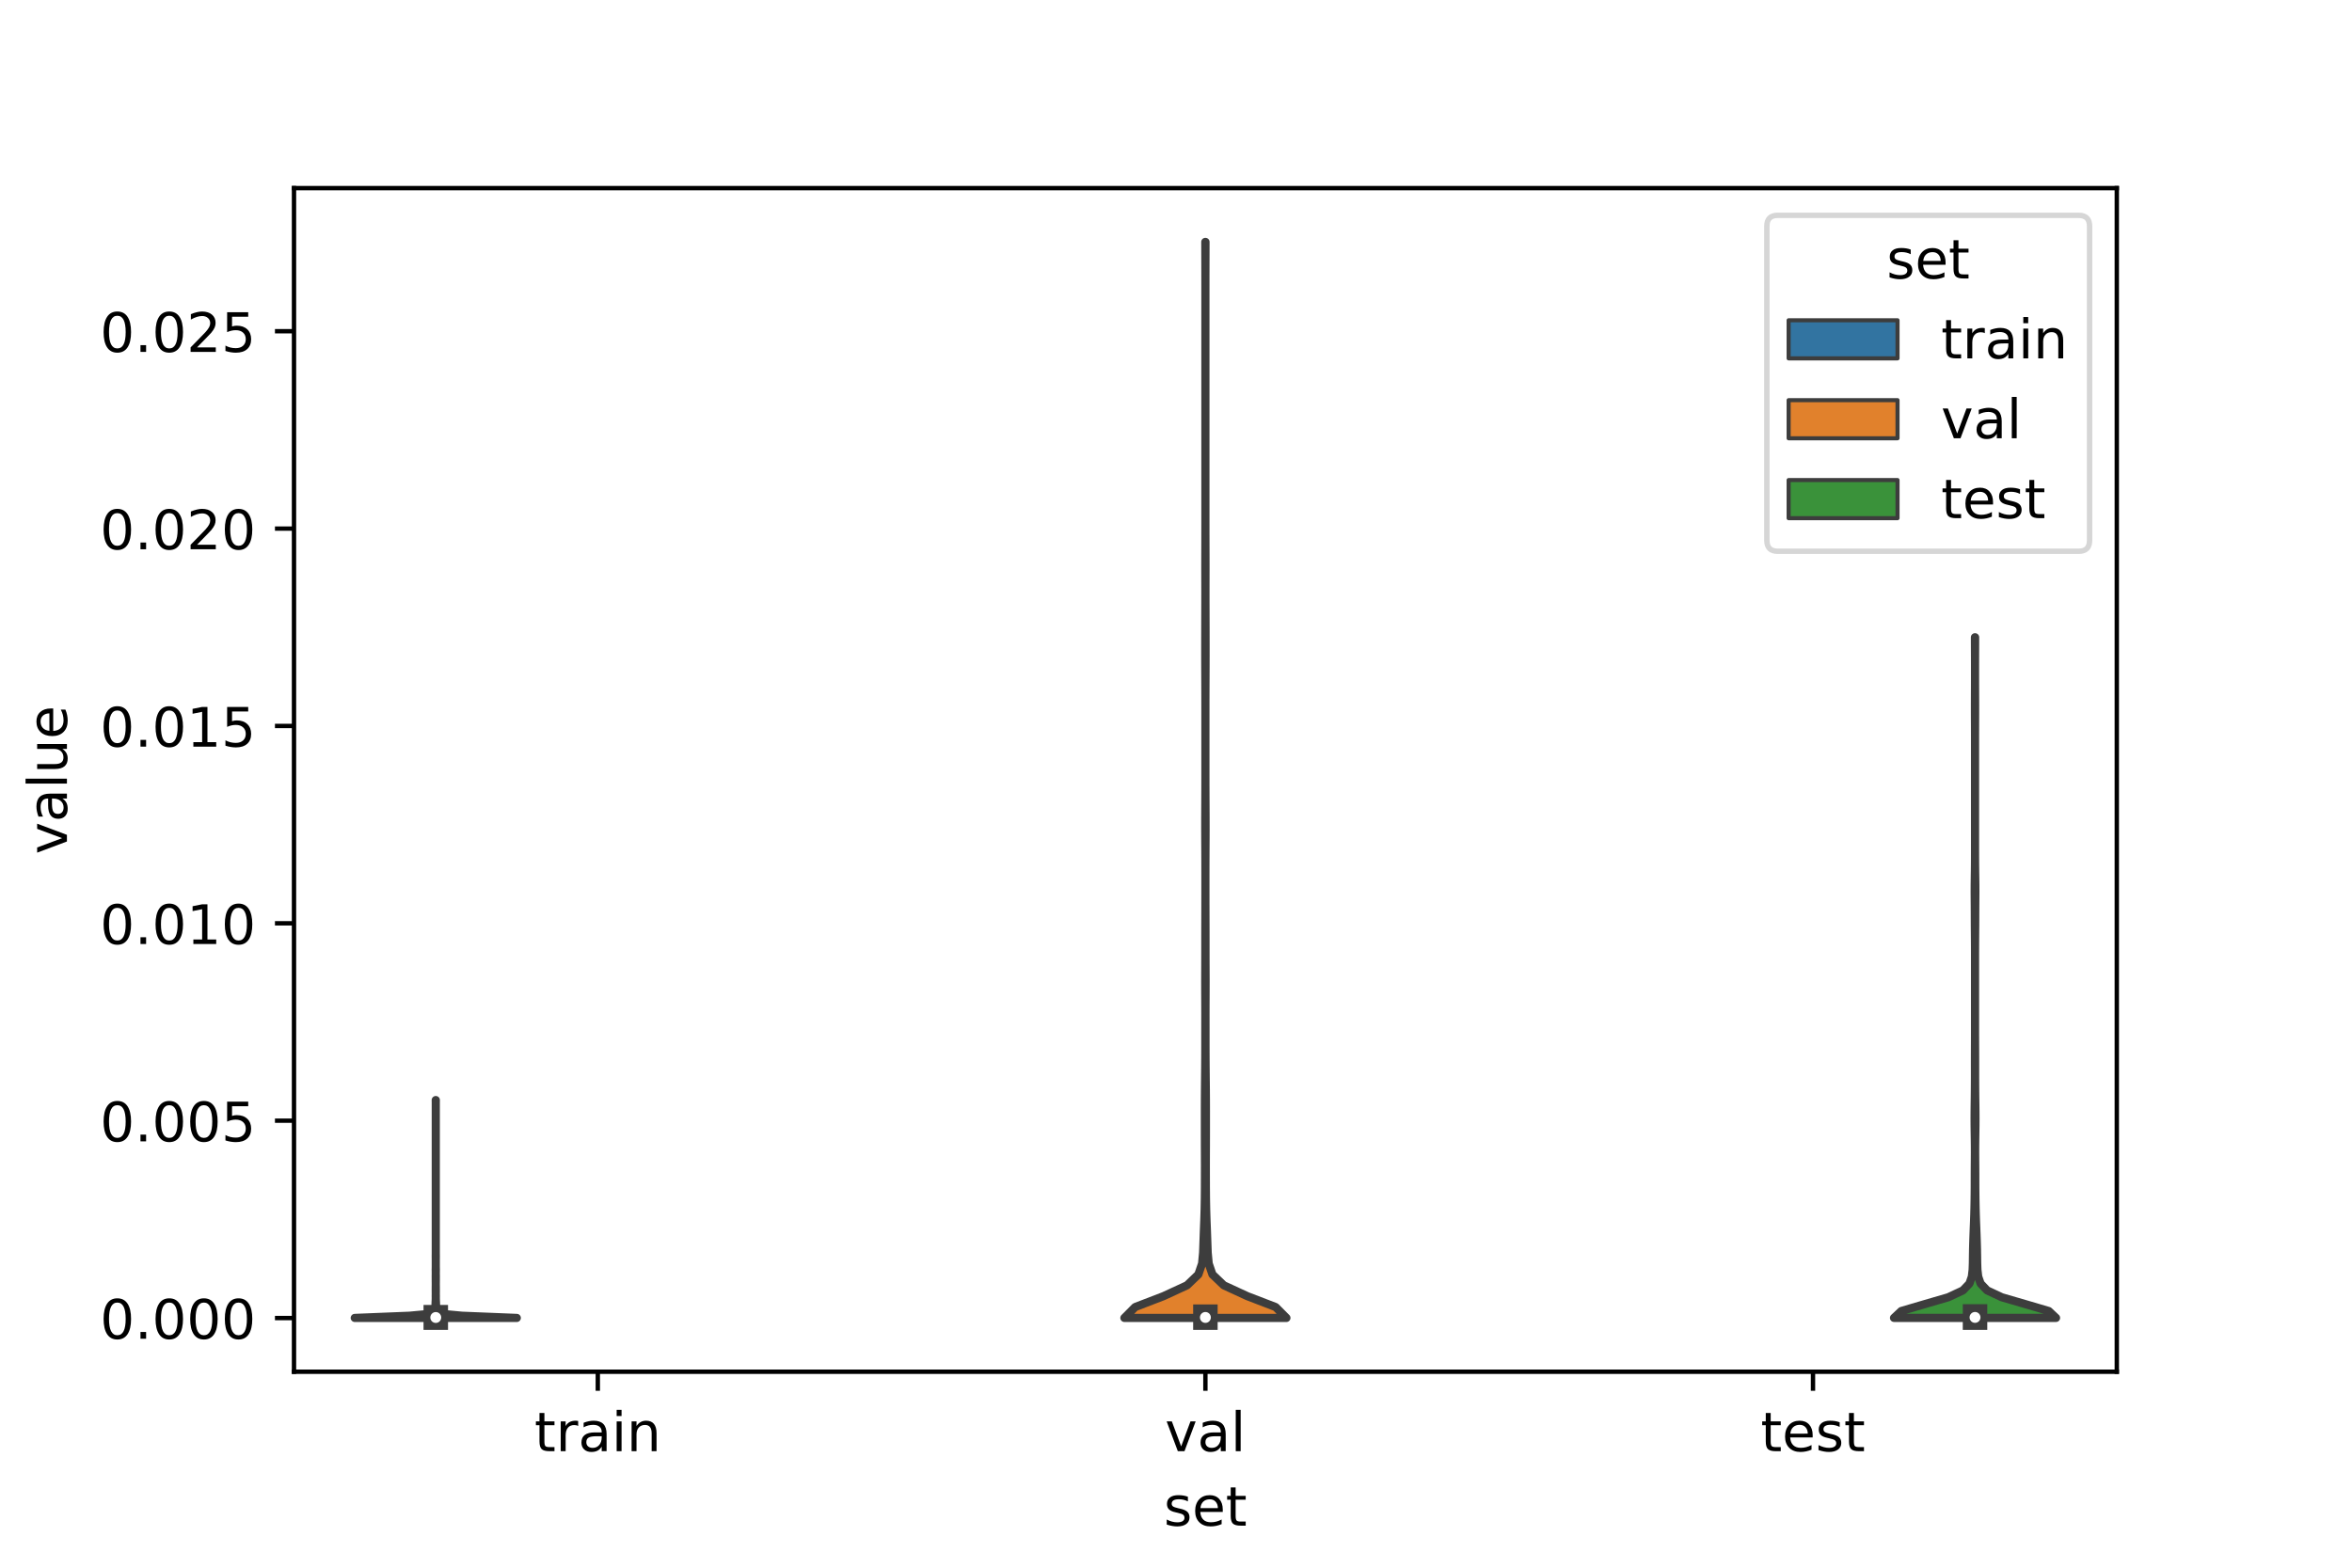 <?xml version="1.0" encoding="utf-8" standalone="no"?>
<!DOCTYPE svg PUBLIC "-//W3C//DTD SVG 1.1//EN"
  "http://www.w3.org/Graphics/SVG/1.1/DTD/svg11.dtd">
<!-- Created with matplotlib (https://matplotlib.org/) -->
<svg height="288pt" version="1.1" viewBox="0 0 432 288" width="432pt" xmlns="http://www.w3.org/2000/svg" xmlns:xlink="http://www.w3.org/1999/xlink">
 <defs>
  <style type="text/css">*{stroke-linecap:butt;stroke-linejoin:round;}</style>
 </defs>
 <g id="figure_1">
  <g id="patch_1">
   <path d="M 0 288 
L 432 288 
L 432 0 
L 0 0 
z
" style="fill:#ffffff;"/>
  </g>
  <g id="axes_1">
   <g id="patch_2">
    <path d="M 54 252 
L 388.8 252 
L 388.8 34.56 
L 54 34.56 
z
" style="fill:#ffffff;"/>
   </g>
   <g id="PolyCollection_1">
    <defs>
     <path d="M 94.92 -45.884 
L 65.16 -45.884 
L 75.216 -46.288 
L 79.55 -46.692 
L 79.828 -47.096 
L 79.937 -47.501 
L 79.969 -47.905 
L 79.991 -48.309 
L 80.006 -48.713 
L 80.026 -49.118 
L 80.036 -49.522 
L 80.031 -49.926 
L 80.039 -50.33 
L 80.034 -50.735 
L 80.033 -51.139 
L 80.034 -51.543 
L 80.04 -51.948 
L 80.039 -52.352 
L 80.034 -52.756 
L 80.035 -53.16 
L 80.031 -53.565 
L 80.04 -53.969 
L 80.037 -54.373 
L 80.03 -54.777 
L 80.04 -55.182 
L 80.04 -55.586 
L 80.04 -55.99 
L 80.04 -56.394 
L 80.039 -56.799 
L 80.034 -57.203 
L 80.04 -57.607 
L 80.04 -58.011 
L 80.04 -58.416 
L 80.04 -58.82 
L 80.04 -59.224 
L 80.04 -59.628 
L 80.04 -60.033 
L 80.04 -60.437 
L 80.04 -60.841 
L 80.04 -61.245 
L 80.04 -61.65 
L 80.04 -62.054 
L 80.04 -62.458 
L 80.04 -62.863 
L 80.04 -63.267 
L 80.04 -63.671 
L 80.04 -64.075 
L 80.04 -64.48 
L 80.04 -64.884 
L 80.04 -65.288 
L 80.04 -65.692 
L 80.04 -66.097 
L 80.04 -66.501 
L 80.04 -66.905 
L 80.04 -67.309 
L 80.04 -67.714 
L 80.04 -68.118 
L 80.04 -68.522 
L 80.04 -68.926 
L 80.04 -69.331 
L 80.04 -69.735 
L 80.04 -70.139 
L 80.04 -70.543 
L 80.04 -70.948 
L 80.04 -71.352 
L 80.04 -71.756 
L 80.04 -72.16 
L 80.04 -72.565 
L 80.04 -72.969 
L 80.04 -73.373 
L 80.04 -73.777 
L 80.04 -74.182 
L 80.04 -74.586 
L 80.04 -74.99 
L 80.04 -75.395 
L 80.04 -75.799 
L 80.04 -76.203 
L 80.04 -76.607 
L 80.04 -77.012 
L 80.04 -77.416 
L 80.04 -77.82 
L 80.04 -78.224 
L 80.04 -78.629 
L 80.04 -79.033 
L 80.04 -79.437 
L 80.04 -79.841 
L 80.04 -80.246 
L 80.04 -80.65 
L 80.04 -81.054 
L 80.04 -81.458 
L 80.04 -81.863 
L 80.04 -82.267 
L 80.04 -82.671 
L 80.04 -83.075 
L 80.04 -83.48 
L 80.04 -83.884 
L 80.04 -84.288 
L 80.04 -84.692 
L 80.04 -85.097 
L 80.04 -85.501 
L 80.034 -85.905 
L 80.046 -85.905 
L 80.046 -85.905 
L 80.04 -85.501 
L 80.04 -85.097 
L 80.04 -84.692 
L 80.04 -84.288 
L 80.04 -83.884 
L 80.04 -83.48 
L 80.04 -83.075 
L 80.04 -82.671 
L 80.04 -82.267 
L 80.04 -81.863 
L 80.04 -81.458 
L 80.04 -81.054 
L 80.04 -80.65 
L 80.04 -80.246 
L 80.04 -79.841 
L 80.04 -79.437 
L 80.04 -79.033 
L 80.04 -78.629 
L 80.04 -78.224 
L 80.04 -77.82 
L 80.04 -77.416 
L 80.04 -77.012 
L 80.04 -76.607 
L 80.04 -76.203 
L 80.04 -75.799 
L 80.04 -75.395 
L 80.04 -74.99 
L 80.04 -74.586 
L 80.04 -74.182 
L 80.04 -73.777 
L 80.04 -73.373 
L 80.04 -72.969 
L 80.04 -72.565 
L 80.04 -72.16 
L 80.04 -71.756 
L 80.04 -71.352 
L 80.04 -70.948 
L 80.04 -70.543 
L 80.04 -70.139 
L 80.04 -69.735 
L 80.04 -69.331 
L 80.04 -68.926 
L 80.04 -68.522 
L 80.04 -68.118 
L 80.04 -67.714 
L 80.04 -67.309 
L 80.04 -66.905 
L 80.04 -66.501 
L 80.04 -66.097 
L 80.04 -65.692 
L 80.04 -65.288 
L 80.04 -64.884 
L 80.04 -64.48 
L 80.04 -64.075 
L 80.04 -63.671 
L 80.04 -63.267 
L 80.04 -62.863 
L 80.04 -62.458 
L 80.04 -62.054 
L 80.04 -61.65 
L 80.04 -61.245 
L 80.04 -60.841 
L 80.04 -60.437 
L 80.04 -60.033 
L 80.04 -59.628 
L 80.04 -59.224 
L 80.04 -58.82 
L 80.04 -58.416 
L 80.04 -58.011 
L 80.04 -57.607 
L 80.046 -57.203 
L 80.041 -56.799 
L 80.04 -56.394 
L 80.04 -55.99 
L 80.04 -55.586 
L 80.04 -55.182 
L 80.05 -54.777 
L 80.043 -54.373 
L 80.04 -53.969 
L 80.049 -53.565 
L 80.045 -53.16 
L 80.046 -52.756 
L 80.041 -52.352 
L 80.04 -51.948 
L 80.046 -51.543 
L 80.047 -51.139 
L 80.046 -50.735 
L 80.041 -50.33 
L 80.049 -49.926 
L 80.044 -49.522 
L 80.054 -49.118 
L 80.074 -48.713 
L 80.089 -48.309 
L 80.111 -47.905 
L 80.143 -47.501 
L 80.252 -47.096 
L 80.53 -46.692 
L 84.864 -46.288 
L 94.92 -45.884 
z
" id="m44b492a906" style="stroke:#3d3d3d;stroke-width:1.5;"/>
    </defs>
    <g clip-path="url(#p1e928d546f)">
     <use style="fill:#3274a1;stroke:#3d3d3d;stroke-width:1.5;" x="0" xlink:href="#m44b492a906" y="288"/>
    </g>
   </g>
   <g id="PolyCollection_2">
    <defs>
     <path d="M 236.28 -45.886 
L 206.52 -45.886 
L 208.502 -47.883 
L 213.697 -49.88 
L 218.024 -51.876 
L 220.108 -53.873 
L 220.794 -55.87 
L 220.979 -57.866 
L 221.05 -59.863 
L 221.121 -61.86 
L 221.2 -63.856 
L 221.262 -65.853 
L 221.298 -67.85 
L 221.314 -69.846 
L 221.32 -71.843 
L 221.323 -73.84 
L 221.318 -75.836 
L 221.31 -77.833 
L 221.307 -79.83 
L 221.307 -81.826 
L 221.306 -83.823 
L 221.31 -85.82 
L 221.323 -87.816 
L 221.343 -89.813 
L 221.362 -91.81 
L 221.376 -93.806 
L 221.381 -95.803 
L 221.381 -97.8 
L 221.383 -99.796 
L 221.385 -101.793 
L 221.38 -103.79 
L 221.371 -105.786 
L 221.367 -107.783 
L 221.374 -109.78 
L 221.381 -111.776 
L 221.383 -113.773 
L 221.383 -115.77 
L 221.386 -117.766 
L 221.392 -119.763 
L 221.397 -121.76 
L 221.399 -123.756 
L 221.4 -125.753 
L 221.399 -127.75 
L 221.396 -129.746 
L 221.388 -131.743 
L 221.377 -133.74 
L 221.37 -135.736 
L 221.372 -137.733 
L 221.382 -139.73 
L 221.392 -141.726 
L 221.398 -143.723 
L 221.4 -145.72 
L 221.4 -147.716 
L 221.4 -149.713 
L 221.4 -151.71 
L 221.4 -153.706 
L 221.4 -155.703 
L 221.399 -157.7 
L 221.397 -159.696 
L 221.392 -161.693 
L 221.383 -163.69 
L 221.375 -165.686 
L 221.37 -167.683 
L 221.371 -169.68 
L 221.374 -171.676 
L 221.378 -173.673 
L 221.384 -175.67 
L 221.39 -177.666 
L 221.391 -179.663 
L 221.387 -181.66 
L 221.384 -183.656 
L 221.386 -185.653 
L 221.392 -187.65 
L 221.397 -189.646 
L 221.399 -191.643 
L 221.4 -193.64 
L 221.4 -195.636 
L 221.4 -197.633 
L 221.4 -199.63 
L 221.4 -201.626 
L 221.4 -203.623 
L 221.4 -205.62 
L 221.4 -207.616 
L 221.4 -209.613 
L 221.4 -211.61 
L 221.4 -213.606 
L 221.4 -215.603 
L 221.4 -217.6 
L 221.4 -219.596 
L 221.4 -221.593 
L 221.4 -223.59 
L 221.4 -225.586 
L 221.4 -227.583 
L 221.4 -229.58 
L 221.4 -231.576 
L 221.4 -233.573 
L 221.399 -235.57 
L 221.397 -237.566 
L 221.393 -239.563 
L 221.387 -241.56 
L 221.384 -243.556 
L 221.416 -243.556 
L 221.416 -243.556 
L 221.413 -241.56 
L 221.407 -239.563 
L 221.403 -237.566 
L 221.401 -235.57 
L 221.4 -233.573 
L 221.4 -231.576 
L 221.4 -229.58 
L 221.4 -227.583 
L 221.4 -225.586 
L 221.4 -223.59 
L 221.4 -221.593 
L 221.4 -219.596 
L 221.4 -217.6 
L 221.4 -215.603 
L 221.4 -213.606 
L 221.4 -211.61 
L 221.4 -209.613 
L 221.4 -207.616 
L 221.4 -205.62 
L 221.4 -203.623 
L 221.4 -201.626 
L 221.4 -199.63 
L 221.4 -197.633 
L 221.4 -195.636 
L 221.4 -193.64 
L 221.401 -191.643 
L 221.403 -189.646 
L 221.408 -187.65 
L 221.414 -185.653 
L 221.416 -183.656 
L 221.413 -181.66 
L 221.409 -179.663 
L 221.41 -177.666 
L 221.416 -175.67 
L 221.422 -173.673 
L 221.426 -171.676 
L 221.429 -169.68 
L 221.43 -167.683 
L 221.425 -165.686 
L 221.417 -163.69 
L 221.408 -161.693 
L 221.403 -159.696 
L 221.401 -157.7 
L 221.4 -155.703 
L 221.4 -153.706 
L 221.4 -151.71 
L 221.4 -149.713 
L 221.4 -147.716 
L 221.4 -145.72 
L 221.402 -143.723 
L 221.408 -141.726 
L 221.418 -139.73 
L 221.428 -137.733 
L 221.43 -135.736 
L 221.423 -133.74 
L 221.412 -131.743 
L 221.404 -129.746 
L 221.401 -127.75 
L 221.4 -125.753 
L 221.401 -123.756 
L 221.403 -121.76 
L 221.408 -119.763 
L 221.414 -117.766 
L 221.417 -115.77 
L 221.417 -113.773 
L 221.419 -111.776 
L 221.426 -109.78 
L 221.433 -107.783 
L 221.429 -105.786 
L 221.42 -103.79 
L 221.415 -101.793 
L 221.417 -99.796 
L 221.419 -97.8 
L 221.419 -95.803 
L 221.424 -93.806 
L 221.438 -91.81 
L 221.457 -89.813 
L 221.477 -87.816 
L 221.49 -85.82 
L 221.494 -83.823 
L 221.493 -81.826 
L 221.493 -79.83 
L 221.49 -77.833 
L 221.482 -75.836 
L 221.477 -73.84 
L 221.48 -71.843 
L 221.486 -69.846 
L 221.502 -67.85 
L 221.538 -65.853 
L 221.6 -63.856 
L 221.679 -61.86 
L 221.75 -59.863 
L 221.821 -57.866 
L 222.006 -55.87 
L 222.692 -53.873 
L 224.776 -51.876 
L 229.103 -49.88 
L 234.298 -47.883 
L 236.28 -45.886 
z
" id="m7d6e62344a" style="stroke:#3d3d3d;stroke-width:1.5;"/>
    </defs>
    <g clip-path="url(#p1e928d546f)">
     <use style="fill:#e1812c;stroke:#3d3d3d;stroke-width:1.5;" x="0" xlink:href="#m7d6e62344a" y="288"/>
    </g>
   </g>
   <g id="PolyCollection_3">
    <defs>
     <path d="M 377.64 -45.89 
L 347.88 -45.89 
L 349.221 -47.153 
L 353.508 -48.416 
L 357.842 -49.679 
L 360.54 -50.942 
L 361.74 -52.205 
L 362.176 -53.468 
L 362.322 -54.731 
L 362.366 -55.994 
L 362.383 -57.257 
L 362.404 -58.52 
L 362.438 -59.783 
L 362.481 -61.046 
L 362.53 -62.309 
L 362.581 -63.572 
L 362.625 -64.835 
L 362.658 -66.098 
L 362.682 -67.361 
L 362.699 -68.624 
L 362.709 -69.887 
L 362.712 -71.15 
L 362.714 -72.413 
L 362.72 -73.676 
L 362.73 -74.939 
L 362.738 -76.202 
L 362.735 -77.465 
L 362.722 -78.728 
L 362.703 -79.991 
L 362.687 -81.254 
L 362.68 -82.517 
L 362.686 -83.78 
L 362.701 -85.043 
L 362.718 -86.306 
L 362.731 -87.569 
L 362.739 -88.832 
L 362.744 -90.094 
L 362.744 -91.357 
L 362.743 -92.62 
L 362.744 -93.883 
L 362.748 -95.146 
L 362.754 -96.409 
L 362.758 -97.672 
L 362.759 -98.935 
L 362.76 -100.198 
L 362.76 -101.461 
L 362.76 -102.724 
L 362.76 -103.987 
L 362.76 -105.25 
L 362.76 -106.513 
L 362.76 -107.776 
L 362.76 -109.039 
L 362.76 -110.302 
L 362.76 -111.565 
L 362.759 -112.828 
L 362.756 -114.091 
L 362.749 -115.354 
L 362.739 -116.617 
L 362.729 -117.88 
L 362.724 -119.143 
L 362.721 -120.406 
L 362.715 -121.669 
L 362.705 -122.932 
L 362.698 -124.195 
L 362.703 -125.458 
L 362.719 -126.721 
L 362.738 -127.984 
L 362.751 -129.247 
L 362.757 -130.51 
L 362.759 -131.773 
L 362.76 -133.036 
L 362.76 -134.299 
L 362.76 -135.562 
L 362.76 -136.825 
L 362.76 -138.088 
L 362.76 -139.351 
L 362.76 -140.614 
L 362.76 -141.877 
L 362.76 -143.14 
L 362.76 -144.403 
L 362.76 -145.666 
L 362.76 -146.929 
L 362.76 -148.192 
L 362.76 -149.455 
L 362.76 -150.718 
L 362.76 -151.981 
L 362.758 -153.244 
L 362.755 -154.507 
L 362.75 -155.77 
L 362.745 -157.033 
L 362.744 -158.296 
L 362.747 -159.559 
L 362.752 -160.822 
L 362.757 -162.085 
L 362.759 -163.348 
L 362.759 -164.611 
L 362.759 -165.874 
L 362.756 -167.137 
L 362.751 -168.4 
L 362.746 -169.663 
L 362.744 -170.926 
L 362.776 -170.926 
L 362.776 -170.926 
L 362.774 -169.663 
L 362.769 -168.4 
L 362.764 -167.137 
L 362.761 -165.874 
L 362.761 -164.611 
L 362.761 -163.348 
L 362.763 -162.085 
L 362.768 -160.822 
L 362.773 -159.559 
L 362.776 -158.296 
L 362.775 -157.033 
L 362.769 -155.77 
L 362.765 -154.507 
L 362.762 -153.244 
L 362.76 -151.981 
L 362.76 -150.718 
L 362.76 -149.455 
L 362.76 -148.192 
L 362.76 -146.929 
L 362.76 -145.666 
L 362.76 -144.403 
L 362.76 -143.14 
L 362.76 -141.877 
L 362.76 -140.614 
L 362.76 -139.351 
L 362.76 -138.088 
L 362.76 -136.825 
L 362.76 -135.562 
L 362.76 -134.299 
L 362.76 -133.036 
L 362.761 -131.773 
L 362.763 -130.51 
L 362.769 -129.247 
L 362.782 -127.984 
L 362.801 -126.721 
L 362.817 -125.458 
L 362.822 -124.195 
L 362.815 -122.932 
L 362.805 -121.669 
L 362.799 -120.406 
L 362.796 -119.143 
L 362.791 -117.88 
L 362.781 -116.617 
L 362.771 -115.354 
L 362.764 -114.091 
L 362.761 -112.828 
L 362.76 -111.565 
L 362.76 -110.302 
L 362.76 -109.039 
L 362.76 -107.776 
L 362.76 -106.513 
L 362.76 -105.25 
L 362.76 -103.987 
L 362.76 -102.724 
L 362.76 -101.461 
L 362.76 -100.198 
L 362.761 -98.935 
L 362.762 -97.672 
L 362.766 -96.409 
L 362.772 -95.146 
L 362.776 -93.883 
L 362.777 -92.62 
L 362.776 -91.357 
L 362.776 -90.094 
L 362.781 -88.832 
L 362.789 -87.569 
L 362.802 -86.306 
L 362.819 -85.043 
L 362.834 -83.78 
L 362.84 -82.517 
L 362.833 -81.254 
L 362.817 -79.991 
L 362.798 -78.728 
L 362.785 -77.465 
L 362.782 -76.202 
L 362.79 -74.939 
L 362.8 -73.676 
L 362.806 -72.413 
L 362.808 -71.15 
L 362.811 -69.887 
L 362.821 -68.624 
L 362.838 -67.361 
L 362.862 -66.098 
L 362.895 -64.835 
L 362.939 -63.572 
L 362.99 -62.309 
L 363.039 -61.046 
L 363.082 -59.783 
L 363.116 -58.52 
L 363.137 -57.257 
L 363.154 -55.994 
L 363.198 -54.731 
L 363.344 -53.468 
L 363.78 -52.205 
L 364.98 -50.942 
L 367.678 -49.679 
L 372.012 -48.416 
L 376.299 -47.153 
L 377.64 -45.89 
z
" id="mf1f0bb9a7a" style="stroke:#3d3d3d;stroke-width:1.5;"/>
    </defs>
    <g clip-path="url(#p1e928d546f)">
     <use style="fill:#3a923a;stroke:#3d3d3d;stroke-width:1.5;" x="0" xlink:href="#mf1f0bb9a7a" y="288"/>
    </g>
   </g>
   <g id="patch_3">
    <path clip-path="url(#p1e928d546f)" d="M 109.8 242.138 
L 109.8 242.138 
L 109.8 242.138 
L 109.8 242.138 
z
" style="fill:#3274a1;stroke:#3d3d3d;stroke-linejoin:miter;stroke-width:0.75;"/>
   </g>
   <g id="patch_4">
    <path clip-path="url(#p1e928d546f)" d="M 109.8 242.138 
L 109.8 242.138 
L 109.8 242.138 
L 109.8 242.138 
z
" style="fill:#e1812c;stroke:#3d3d3d;stroke-linejoin:miter;stroke-width:0.75;"/>
   </g>
   <g id="patch_5">
    <path clip-path="url(#p1e928d546f)" d="M 109.8 242.138 
L 109.8 242.138 
L 109.8 242.138 
L 109.8 242.138 
z
" style="fill:#3a923a;stroke:#3d3d3d;stroke-linejoin:miter;stroke-width:0.75;"/>
   </g>
   <g id="matplotlib.axis_1">
    <g id="xtick_1">
     <g id="line2d_1">
      <defs>
       <path d="M 0 0 
L 0 3.5 
" id="m999462ba4c" style="stroke:#000000;stroke-width:0.8;"/>
      </defs>
      <g>
       <use style="stroke:#000000;stroke-width:0.8;" x="109.8" xlink:href="#m999462ba4c" y="252"/>
      </g>
     </g>
     <g id="text_1">
      <!-- train -->
      <g transform="translate(98.162 266.598)scale(0.1 -0.1)">
       <defs>
        <path d="M 18.312 70.219 
L 18.312 54.688 
L 36.812 54.688 
L 36.812 47.703 
L 18.312 47.703 
L 18.312 18.016 
Q 18.312 11.328 20.141 9.422 
Q 21.969 7.516 27.594 7.516 
L 36.812 7.516 
L 36.812 0 
L 27.594 0 
Q 17.188 0 13.234 3.875 
Q 9.281 7.766 9.281 18.016 
L 9.281 47.703 
L 2.688 47.703 
L 2.688 54.688 
L 9.281 54.688 
L 9.281 70.219 
z
" id="DejaVuSans-116"/>
        <path d="M 41.109 46.297 
Q 39.594 47.172 37.812 47.578 
Q 36.031 48 33.891 48 
Q 26.266 48 22.188 43.047 
Q 18.109 38.094 18.109 28.812 
L 18.109 0 
L 9.078 0 
L 9.078 54.688 
L 18.109 54.688 
L 18.109 46.188 
Q 20.953 51.172 25.484 53.578 
Q 30.031 56 36.531 56 
Q 37.453 56 38.578 55.875 
Q 39.703 55.766 41.062 55.516 
z
" id="DejaVuSans-114"/>
        <path d="M 34.281 27.484 
Q 23.391 27.484 19.188 25 
Q 14.984 22.516 14.984 16.5 
Q 14.984 11.719 18.141 8.906 
Q 21.297 6.109 26.703 6.109 
Q 34.188 6.109 38.703 11.406 
Q 43.219 16.703 43.219 25.484 
L 43.219 27.484 
z
M 52.203 31.203 
L 52.203 0 
L 43.219 0 
L 43.219 8.297 
Q 40.141 3.328 35.547 0.953 
Q 30.953 -1.422 24.312 -1.422 
Q 15.922 -1.422 10.953 3.297 
Q 6 8.016 6 15.922 
Q 6 25.141 12.172 29.828 
Q 18.359 34.516 30.609 34.516 
L 43.219 34.516 
L 43.219 35.406 
Q 43.219 41.609 39.141 45 
Q 35.062 48.391 27.688 48.391 
Q 23 48.391 18.547 47.266 
Q 14.109 46.141 10.016 43.891 
L 10.016 52.203 
Q 14.938 54.109 19.578 55.047 
Q 24.219 56 28.609 56 
Q 40.484 56 46.344 49.844 
Q 52.203 43.703 52.203 31.203 
z
" id="DejaVuSans-97"/>
        <path d="M 9.422 54.688 
L 18.406 54.688 
L 18.406 0 
L 9.422 0 
z
M 9.422 75.984 
L 18.406 75.984 
L 18.406 64.594 
L 9.422 64.594 
z
" id="DejaVuSans-105"/>
        <path d="M 54.891 33.016 
L 54.891 0 
L 45.906 0 
L 45.906 32.719 
Q 45.906 40.484 42.875 44.328 
Q 39.844 48.188 33.797 48.188 
Q 26.516 48.188 22.312 43.547 
Q 18.109 38.922 18.109 30.906 
L 18.109 0 
L 9.078 0 
L 9.078 54.688 
L 18.109 54.688 
L 18.109 46.188 
Q 21.344 51.125 25.703 53.562 
Q 30.078 56 35.797 56 
Q 45.219 56 50.047 50.172 
Q 54.891 44.344 54.891 33.016 
z
" id="DejaVuSans-110"/>
       </defs>
       <use xlink:href="#DejaVuSans-116"/>
       <use x="39.209" xlink:href="#DejaVuSans-114"/>
       <use x="80.322" xlink:href="#DejaVuSans-97"/>
       <use x="141.602" xlink:href="#DejaVuSans-105"/>
       <use x="169.385" xlink:href="#DejaVuSans-110"/>
      </g>
     </g>
    </g>
    <g id="xtick_2">
     <g id="line2d_2">
      <g>
       <use style="stroke:#000000;stroke-width:0.8;" x="221.4" xlink:href="#m999462ba4c" y="252"/>
      </g>
     </g>
     <g id="text_2">
      <!-- val -->
      <g transform="translate(213.988 266.598)scale(0.1 -0.1)">
       <defs>
        <path d="M 2.984 54.688 
L 12.5 54.688 
L 29.594 8.797 
L 46.688 54.688 
L 56.203 54.688 
L 35.688 0 
L 23.484 0 
z
" id="DejaVuSans-118"/>
        <path d="M 9.422 75.984 
L 18.406 75.984 
L 18.406 0 
L 9.422 0 
z
" id="DejaVuSans-108"/>
       </defs>
       <use xlink:href="#DejaVuSans-118"/>
       <use x="59.18" xlink:href="#DejaVuSans-97"/>
       <use x="120.459" xlink:href="#DejaVuSans-108"/>
      </g>
     </g>
    </g>
    <g id="xtick_3">
     <g id="line2d_3">
      <g>
       <use style="stroke:#000000;stroke-width:0.8;" x="333" xlink:href="#m999462ba4c" y="252"/>
      </g>
     </g>
     <g id="text_3">
      <!-- test -->
      <g transform="translate(323.398 266.598)scale(0.1 -0.1)">
       <defs>
        <path d="M 56.203 29.594 
L 56.203 25.203 
L 14.891 25.203 
Q 15.484 15.922 20.484 11.062 
Q 25.484 6.203 34.422 6.203 
Q 39.594 6.203 44.453 7.469 
Q 49.312 8.734 54.109 11.281 
L 54.109 2.781 
Q 49.266 0.734 44.188 -0.344 
Q 39.109 -1.422 33.891 -1.422 
Q 20.797 -1.422 13.156 6.188 
Q 5.516 13.812 5.516 26.812 
Q 5.516 40.234 12.766 48.109 
Q 20.016 56 32.328 56 
Q 43.359 56 49.781 48.891 
Q 56.203 41.797 56.203 29.594 
z
M 47.219 32.234 
Q 47.125 39.594 43.094 43.984 
Q 39.062 48.391 32.422 48.391 
Q 24.906 48.391 20.391 44.141 
Q 15.875 39.891 15.188 32.172 
z
" id="DejaVuSans-101"/>
        <path d="M 44.281 53.078 
L 44.281 44.578 
Q 40.484 46.531 36.375 47.5 
Q 32.281 48.484 27.875 48.484 
Q 21.188 48.484 17.844 46.438 
Q 14.5 44.391 14.5 40.281 
Q 14.5 37.156 16.891 35.375 
Q 19.281 33.594 26.516 31.984 
L 29.594 31.297 
Q 39.156 29.25 43.188 25.516 
Q 47.219 21.781 47.219 15.094 
Q 47.219 7.469 41.188 3.016 
Q 35.156 -1.422 24.609 -1.422 
Q 20.219 -1.422 15.453 -0.562 
Q 10.688 0.297 5.422 2 
L 5.422 11.281 
Q 10.406 8.688 15.234 7.391 
Q 20.062 6.109 24.812 6.109 
Q 31.156 6.109 34.562 8.281 
Q 37.984 10.453 37.984 14.406 
Q 37.984 18.062 35.516 20.016 
Q 33.062 21.969 24.703 23.781 
L 21.578 24.516 
Q 13.234 26.266 9.516 29.906 
Q 5.812 33.547 5.812 39.891 
Q 5.812 47.609 11.281 51.797 
Q 16.75 56 26.812 56 
Q 31.781 56 36.172 55.266 
Q 40.578 54.547 44.281 53.078 
z
" id="DejaVuSans-115"/>
       </defs>
       <use xlink:href="#DejaVuSans-116"/>
       <use x="39.209" xlink:href="#DejaVuSans-101"/>
       <use x="100.732" xlink:href="#DejaVuSans-115"/>
       <use x="152.832" xlink:href="#DejaVuSans-116"/>
      </g>
     </g>
    </g>
    <g id="text_4">
     <!-- set -->
     <g transform="translate(213.759 280.277)scale(0.1 -0.1)">
      <use xlink:href="#DejaVuSans-115"/>
      <use x="52.1" xlink:href="#DejaVuSans-101"/>
      <use x="113.623" xlink:href="#DejaVuSans-116"/>
     </g>
    </g>
   </g>
   <g id="matplotlib.axis_2">
    <g id="ytick_1">
     <g id="line2d_4">
      <defs>
       <path d="M 0 0 
L -3.5 0 
" id="md64263114f" style="stroke:#000000;stroke-width:0.8;"/>
      </defs>
      <g>
       <use style="stroke:#000000;stroke-width:0.8;" x="54" xlink:href="#md64263114f" y="242.138"/>
      </g>
     </g>
     <g id="text_5">
      <!-- 0.000 -->
      <g transform="translate(18.372 245.937)scale(0.1 -0.1)">
       <defs>
        <path d="M 31.781 66.406 
Q 24.172 66.406 20.328 58.906 
Q 16.5 51.422 16.5 36.375 
Q 16.5 21.391 20.328 13.891 
Q 24.172 6.391 31.781 6.391 
Q 39.453 6.391 43.281 13.891 
Q 47.125 21.391 47.125 36.375 
Q 47.125 51.422 43.281 58.906 
Q 39.453 66.406 31.781 66.406 
z
M 31.781 74.219 
Q 44.047 74.219 50.516 64.516 
Q 56.984 54.828 56.984 36.375 
Q 56.984 17.969 50.516 8.266 
Q 44.047 -1.422 31.781 -1.422 
Q 19.531 -1.422 13.062 8.266 
Q 6.594 17.969 6.594 36.375 
Q 6.594 54.828 13.062 64.516 
Q 19.531 74.219 31.781 74.219 
z
" id="DejaVuSans-48"/>
        <path d="M 10.688 12.406 
L 21 12.406 
L 21 0 
L 10.688 0 
z
" id="DejaVuSans-46"/>
       </defs>
       <use xlink:href="#DejaVuSans-48"/>
       <use x="63.623" xlink:href="#DejaVuSans-46"/>
       <use x="95.41" xlink:href="#DejaVuSans-48"/>
       <use x="159.033" xlink:href="#DejaVuSans-48"/>
       <use x="222.656" xlink:href="#DejaVuSans-48"/>
      </g>
     </g>
    </g>
    <g id="ytick_2">
     <g id="line2d_5">
      <g>
       <use style="stroke:#000000;stroke-width:0.8;" x="54" xlink:href="#md64263114f" y="205.88"/>
      </g>
     </g>
     <g id="text_6">
      <!-- 0.005 -->
      <g transform="translate(18.372 209.679)scale(0.1 -0.1)">
       <defs>
        <path d="M 10.797 72.906 
L 49.516 72.906 
L 49.516 64.594 
L 19.828 64.594 
L 19.828 46.734 
Q 21.969 47.469 24.109 47.828 
Q 26.266 48.188 28.422 48.188 
Q 40.625 48.188 47.75 41.5 
Q 54.891 34.812 54.891 23.391 
Q 54.891 11.625 47.562 5.094 
Q 40.234 -1.422 26.906 -1.422 
Q 22.312 -1.422 17.547 -0.641 
Q 12.797 0.141 7.719 1.703 
L 7.719 11.625 
Q 12.109 9.234 16.797 8.062 
Q 21.484 6.891 26.703 6.891 
Q 35.156 6.891 40.078 11.328 
Q 45.016 15.766 45.016 23.391 
Q 45.016 31 40.078 35.438 
Q 35.156 39.891 26.703 39.891 
Q 22.75 39.891 18.812 39.016 
Q 14.891 38.141 10.797 36.281 
z
" id="DejaVuSans-53"/>
       </defs>
       <use xlink:href="#DejaVuSans-48"/>
       <use x="63.623" xlink:href="#DejaVuSans-46"/>
       <use x="95.41" xlink:href="#DejaVuSans-48"/>
       <use x="159.033" xlink:href="#DejaVuSans-48"/>
       <use x="222.656" xlink:href="#DejaVuSans-53"/>
      </g>
     </g>
    </g>
    <g id="ytick_3">
     <g id="line2d_6">
      <g>
       <use style="stroke:#000000;stroke-width:0.8;" x="54" xlink:href="#md64263114f" y="169.623"/>
      </g>
     </g>
     <g id="text_7">
      <!-- 0.010 -->
      <g transform="translate(18.372 173.422)scale(0.1 -0.1)">
       <defs>
        <path d="M 12.406 8.297 
L 28.516 8.297 
L 28.516 63.922 
L 10.984 60.406 
L 10.984 69.391 
L 28.422 72.906 
L 38.281 72.906 
L 38.281 8.297 
L 54.391 8.297 
L 54.391 0 
L 12.406 0 
z
" id="DejaVuSans-49"/>
       </defs>
       <use xlink:href="#DejaVuSans-48"/>
       <use x="63.623" xlink:href="#DejaVuSans-46"/>
       <use x="95.41" xlink:href="#DejaVuSans-48"/>
       <use x="159.033" xlink:href="#DejaVuSans-49"/>
       <use x="222.656" xlink:href="#DejaVuSans-48"/>
      </g>
     </g>
    </g>
    <g id="ytick_4">
     <g id="line2d_7">
      <g>
       <use style="stroke:#000000;stroke-width:0.8;" x="54" xlink:href="#md64263114f" y="133.365"/>
      </g>
     </g>
     <g id="text_8">
      <!-- 0.015 -->
      <g transform="translate(18.372 137.164)scale(0.1 -0.1)">
       <use xlink:href="#DejaVuSans-48"/>
       <use x="63.623" xlink:href="#DejaVuSans-46"/>
       <use x="95.41" xlink:href="#DejaVuSans-48"/>
       <use x="159.033" xlink:href="#DejaVuSans-49"/>
       <use x="222.656" xlink:href="#DejaVuSans-53"/>
      </g>
     </g>
    </g>
    <g id="ytick_5">
     <g id="line2d_8">
      <g>
       <use style="stroke:#000000;stroke-width:0.8;" x="54" xlink:href="#md64263114f" y="97.108"/>
      </g>
     </g>
     <g id="text_9">
      <!-- 0.020 -->
      <g transform="translate(18.372 100.907)scale(0.1 -0.1)">
       <defs>
        <path d="M 19.188 8.297 
L 53.609 8.297 
L 53.609 0 
L 7.328 0 
L 7.328 8.297 
Q 12.938 14.109 22.625 23.891 
Q 32.328 33.688 34.812 36.531 
Q 39.547 41.844 41.422 45.531 
Q 43.312 49.219 43.312 52.781 
Q 43.312 58.594 39.234 62.25 
Q 35.156 65.922 28.609 65.922 
Q 23.969 65.922 18.812 64.312 
Q 13.672 62.703 7.812 59.422 
L 7.812 69.391 
Q 13.766 71.781 18.938 73 
Q 24.125 74.219 28.422 74.219 
Q 39.75 74.219 46.484 68.547 
Q 53.219 62.891 53.219 53.422 
Q 53.219 48.922 51.531 44.891 
Q 49.859 40.875 45.406 35.406 
Q 44.188 33.984 37.641 27.219 
Q 31.109 20.453 19.188 8.297 
z
" id="DejaVuSans-50"/>
       </defs>
       <use xlink:href="#DejaVuSans-48"/>
       <use x="63.623" xlink:href="#DejaVuSans-46"/>
       <use x="95.41" xlink:href="#DejaVuSans-48"/>
       <use x="159.033" xlink:href="#DejaVuSans-50"/>
       <use x="222.656" xlink:href="#DejaVuSans-48"/>
      </g>
     </g>
    </g>
    <g id="ytick_6">
     <g id="line2d_9">
      <g>
       <use style="stroke:#000000;stroke-width:0.8;" x="54" xlink:href="#md64263114f" y="60.85"/>
      </g>
     </g>
     <g id="text_10">
      <!-- 0.025 -->
      <g transform="translate(18.372 64.649)scale(0.1 -0.1)">
       <use xlink:href="#DejaVuSans-48"/>
       <use x="63.623" xlink:href="#DejaVuSans-46"/>
       <use x="95.41" xlink:href="#DejaVuSans-48"/>
       <use x="159.033" xlink:href="#DejaVuSans-50"/>
       <use x="222.656" xlink:href="#DejaVuSans-53"/>
      </g>
     </g>
    </g>
    <g id="text_11">
     <!-- value -->
     <g transform="translate(12.292 156.938)rotate(-90)scale(0.1 -0.1)">
      <defs>
       <path d="M 8.5 21.578 
L 8.5 54.688 
L 17.484 54.688 
L 17.484 21.922 
Q 17.484 14.156 20.5 10.266 
Q 23.531 6.391 29.594 6.391 
Q 36.859 6.391 41.078 11.031 
Q 45.312 15.672 45.312 23.688 
L 45.312 54.688 
L 54.297 54.688 
L 54.297 0 
L 45.312 0 
L 45.312 8.406 
Q 42.047 3.422 37.719 1 
Q 33.406 -1.422 27.688 -1.422 
Q 18.266 -1.422 13.375 4.438 
Q 8.5 10.297 8.5 21.578 
z
M 31.109 56 
z
" id="DejaVuSans-117"/>
      </defs>
      <use xlink:href="#DejaVuSans-118"/>
      <use x="59.18" xlink:href="#DejaVuSans-97"/>
      <use x="120.459" xlink:href="#DejaVuSans-108"/>
      <use x="148.242" xlink:href="#DejaVuSans-117"/>
      <use x="211.621" xlink:href="#DejaVuSans-101"/>
     </g>
    </g>
   </g>
   <g id="line2d_10">
    <path clip-path="url(#p1e928d546f)" d="M 80.04 242.116 
L 80.04 241.85 
" style="fill:none;stroke:#3d3d3d;stroke-linecap:square;stroke-width:1.5;"/>
   </g>
   <g id="line2d_11">
    <path clip-path="url(#p1e928d546f)" d="M 80.04 242.066 
L 80.04 241.979 
" style="fill:none;stroke:#3d3d3d;stroke-linecap:square;stroke-width:4.5;"/>
   </g>
   <g id="line2d_12">
    <path clip-path="url(#p1e928d546f)" d="M 221.4 242.114 
L 221.4 241.615 
" style="fill:none;stroke:#3d3d3d;stroke-linecap:square;stroke-width:1.5;"/>
   </g>
   <g id="line2d_13">
    <path clip-path="url(#p1e928d546f)" d="M 221.4 242.064 
L 221.4 241.884 
" style="fill:none;stroke:#3d3d3d;stroke-linecap:square;stroke-width:4.5;"/>
   </g>
   <g id="line2d_14">
    <path clip-path="url(#p1e928d546f)" d="M 362.76 242.11 
L 362.76 241.514 
" style="fill:none;stroke:#3d3d3d;stroke-linecap:square;stroke-width:1.5;"/>
   </g>
   <g id="line2d_15">
    <path clip-path="url(#p1e928d546f)" d="M 362.76 242.063 
L 362.76 241.842 
" style="fill:none;stroke:#3d3d3d;stroke-linecap:square;stroke-width:4.5;"/>
   </g>
   <g id="patch_6">
    <path d="M 54 252 
L 54 34.56 
" style="fill:none;stroke:#000000;stroke-linecap:square;stroke-linejoin:miter;stroke-width:0.8;"/>
   </g>
   <g id="patch_7">
    <path d="M 388.8 252 
L 388.8 34.56 
" style="fill:none;stroke:#000000;stroke-linecap:square;stroke-linejoin:miter;stroke-width:0.8;"/>
   </g>
   <g id="patch_8">
    <path d="M 54 252 
L 388.8 252 
" style="fill:none;stroke:#000000;stroke-linecap:square;stroke-linejoin:miter;stroke-width:0.8;"/>
   </g>
   <g id="patch_9">
    <path d="M 54 34.56 
L 388.8 34.56 
" style="fill:none;stroke:#000000;stroke-linecap:square;stroke-linejoin:miter;stroke-width:0.8;"/>
   </g>
   <g id="PathCollection_1">
    <defs>
     <path d="M 0 1.5 
C 0.398 1.5 0.779 1.342 1.061 1.061 
C 1.342 0.779 1.5 0.398 1.5 0 
C 1.5 -0.398 1.342 -0.779 1.061 -1.061 
C 0.779 -1.342 0.398 -1.5 0 -1.5 
C -0.398 -1.5 -0.779 -1.342 -1.061 -1.061 
C -1.342 -0.779 -1.5 -0.398 -1.5 0 
C -1.5 0.398 -1.342 0.779 -1.061 1.061 
C -0.779 1.342 -0.398 1.5 0 1.5 
z
" id="m55ff3b1fb3" style="stroke:#3d3d3d;"/>
    </defs>
    <g clip-path="url(#p1e928d546f)">
     <use style="fill:#ffffff;stroke:#3d3d3d;" x="80.04" xlink:href="#m55ff3b1fb3" y="242.036"/>
    </g>
   </g>
   <g id="PathCollection_2">
    <g clip-path="url(#p1e928d546f)">
     <use style="fill:#ffffff;stroke:#3d3d3d;" x="221.4" xlink:href="#m55ff3b1fb3" y="242.028"/>
    </g>
   </g>
   <g id="PathCollection_3">
    <g clip-path="url(#p1e928d546f)">
     <use style="fill:#ffffff;stroke:#3d3d3d;" x="362.76" xlink:href="#m55ff3b1fb3" y="242.022"/>
    </g>
   </g>
   <g id="legend_1">
    <g id="patch_10">
     <path d="M 326.525 101.272 
L 381.8 101.272 
Q 383.8 101.272 383.8 99.272 
L 383.8 41.56 
Q 383.8 39.56 381.8 39.56 
L 326.525 39.56 
Q 324.525 39.56 324.525 41.56 
L 324.525 99.272 
Q 324.525 101.272 326.525 101.272 
z
" style="fill:#ffffff;opacity:0.8;stroke:#cccccc;stroke-linejoin:miter;"/>
    </g>
    <g id="text_12">
     <!-- set -->
     <g transform="translate(346.521 51.158)scale(0.1 -0.1)">
      <use xlink:href="#DejaVuSans-115"/>
      <use x="52.1" xlink:href="#DejaVuSans-101"/>
      <use x="113.623" xlink:href="#DejaVuSans-116"/>
     </g>
    </g>
    <g id="patch_11">
     <path d="M 328.525 65.837 
L 348.525 65.837 
L 348.525 58.837 
L 328.525 58.837 
z
" style="fill:#3274a1;stroke:#3d3d3d;stroke-linejoin:miter;stroke-width:0.75;"/>
    </g>
    <g id="text_13">
     <!-- train -->
     <g transform="translate(356.525 65.837)scale(0.1 -0.1)">
      <use xlink:href="#DejaVuSans-116"/>
      <use x="39.209" xlink:href="#DejaVuSans-114"/>
      <use x="80.322" xlink:href="#DejaVuSans-97"/>
      <use x="141.602" xlink:href="#DejaVuSans-105"/>
      <use x="169.385" xlink:href="#DejaVuSans-110"/>
     </g>
    </g>
    <g id="patch_12">
     <path d="M 328.525 80.515 
L 348.525 80.515 
L 348.525 73.515 
L 328.525 73.515 
z
" style="fill:#e1812c;stroke:#3d3d3d;stroke-linejoin:miter;stroke-width:0.75;"/>
    </g>
    <g id="text_14">
     <!-- val -->
     <g transform="translate(356.525 80.515)scale(0.1 -0.1)">
      <use xlink:href="#DejaVuSans-118"/>
      <use x="59.18" xlink:href="#DejaVuSans-97"/>
      <use x="120.459" xlink:href="#DejaVuSans-108"/>
     </g>
    </g>
    <g id="patch_13">
     <path d="M 328.525 95.193 
L 348.525 95.193 
L 348.525 88.193 
L 328.525 88.193 
z
" style="fill:#3a923a;stroke:#3d3d3d;stroke-linejoin:miter;stroke-width:0.75;"/>
    </g>
    <g id="text_15">
     <!-- test -->
     <g transform="translate(356.525 95.193)scale(0.1 -0.1)">
      <use xlink:href="#DejaVuSans-116"/>
      <use x="39.209" xlink:href="#DejaVuSans-101"/>
      <use x="100.732" xlink:href="#DejaVuSans-115"/>
      <use x="152.832" xlink:href="#DejaVuSans-116"/>
     </g>
    </g>
   </g>
  </g>
 </g>
 <defs>
  <clipPath id="p1e928d546f">
   <rect height="217.44" width="334.8" x="54" y="34.56"/>
  </clipPath>
 </defs>
</svg>
